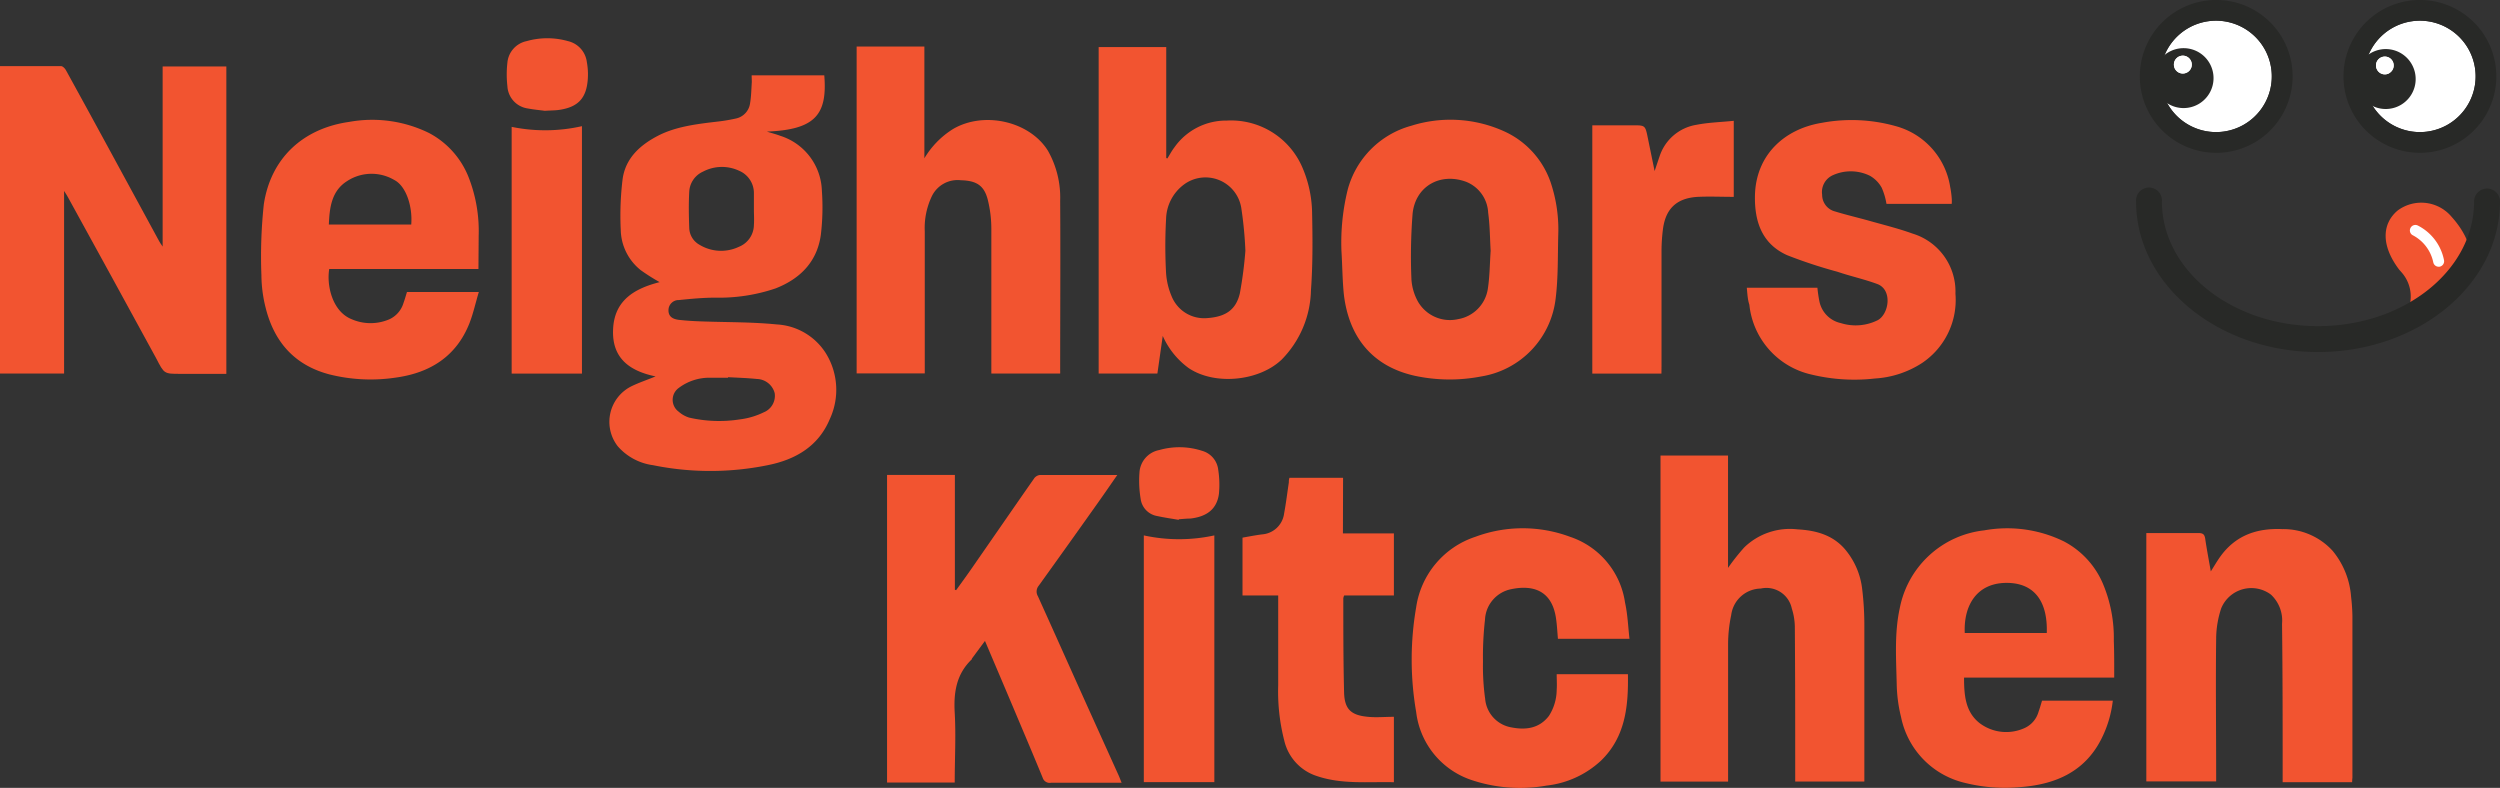 <svg xmlns="http://www.w3.org/2000/svg" viewBox="0 0 322.19 101.54"><rect x="0" y="0" width="322.19" height="101.54" fill="#333333" stroke="none"/><defs><style>.cls-1,.cls-4{fill:#fff;}.cls-2{fill:#f25430;}.cls-3{fill:#282927;}.cls-4{stroke:#fff;stroke-linejoin:round;stroke-width:0.75px;}</style></defs><g id="Layer_2" data-name="Layer 2"><g id="Layer_1-2" data-name="Layer 1"><path class="cls-1" d="M308.27,3.63a7.18,7.18,0,1,0,9.82,2.63A7.19,7.19,0,0,0,308.27,3.63Z"/><path class="cls-1" d="M282,3.63a7.18,7.18,0,1,0,9.82,2.63A7.19,7.19,0,0,0,282,3.63Z"/><path class="cls-2" d="M96.87,9.71h9.36c.42,5.11-1.21,7-7.4,7.25.57.18,1.16.33,1.72.54a7.67,7.67,0,0,1,5.37,7.08,29.62,29.62,0,0,1-.14,5.73c-.49,3.44-2.66,5.62-5.83,6.86a22.63,22.63,0,0,1-7.75,1.19c-1.57,0-3.15.15-4.72.31A1.31,1.31,0,0,0,86.15,40c0,.89.68,1.15,1.4,1.23.94.1,1.88.16,2.82.19,3.24.12,6.5.07,9.72.39a8,8,0,0,1,6.32,3.68,8.94,8.94,0,0,1,.53,8.52c-1.46,3.51-4.43,5.23-8,5.94a37,37,0,0,1-14.79,0,7.32,7.32,0,0,1-4.53-2.43,5.12,5.12,0,0,1,1.8-7.76c1-.48,2-.81,3.07-1.25-3.33-.69-5.62-2.33-5.48-6,.13-3.83,2.79-5.33,6-6.15a25.73,25.73,0,0,1-2.43-1.54A6.8,6.8,0,0,1,80,29.62a38.57,38.57,0,0,1,.24-6.54c.37-2.67,2.21-4.36,4.53-5.57s5.06-1.53,7.7-1.84a21.87,21.87,0,0,0,2.29-.38,2.33,2.33,0,0,0,1.91-2c.15-.9.16-1.82.22-2.73C96.89,10.31,96.87,10,96.87,9.71ZM97.16,27h0c0-.72,0-1.45,0-2.16A3.12,3.12,0,0,0,95.24,22a5.22,5.22,0,0,0-4.64.12,3,3,0,0,0-1.77,2.53c-.09,1.59-.06,3.2,0,4.8a2.56,2.56,0,0,0,1.31,2.09,5.36,5.36,0,0,0,5.08.27A3.07,3.07,0,0,0,97.16,29C97.21,28.33,97.16,27.64,97.16,27ZM93.83,48.61v.07c-.75,0-1.5,0-2.25,0A6.56,6.56,0,0,0,87.47,50a1.89,1.89,0,0,0,0,3.06,3.7,3.7,0,0,0,1.35.76,17.25,17.25,0,0,0,6.52.23,9.64,9.64,0,0,0,3.06-.9,2.3,2.3,0,0,0,1.44-2.48,2.44,2.44,0,0,0-2.31-1.83C96.27,48.71,95.05,48.68,93.83,48.61Z"/><path class="cls-2" d="M8.26,48.14H0V8.52c2.65,0,5.26,0,7.87,0,.22,0,.51.3.63.53,1.9,3.44,3.78,6.9,5.66,10.35q3.16,5.85,6.35,11.68c.09.17.2.32.45.7V8.57h8.21V48.18H23.26c-2.14,0-2.09,0-3.13-2Q14.46,35.78,8.73,25.37c-.1-.19-.22-.37-.47-.76Z"/><path class="cls-2" d="M149.85,43.29l-.69,4.85h-7.57V6.07h8.71v14.3l.15.05c.29-.47.57-1,.89-1.41a8.14,8.14,0,0,1,6.75-3.47,10,10,0,0,1,9.68,5.87,15.33,15.33,0,0,1,1.33,6.13c.07,3.3.09,6.61-.15,9.89a13.11,13.11,0,0,1-3.77,8.91c-2.93,2.8-8.64,3.36-12,1.09A10.27,10.27,0,0,1,149.85,43.29Zm10.65-11a50.63,50.63,0,0,0-.53-5.5,4.67,4.67,0,0,0-7.4-3,5.71,5.71,0,0,0-2.29,4.43c-.13,2.32-.13,4.66,0,7a9.2,9.2,0,0,0,.73,3,4.51,4.51,0,0,0,4.5,2.78c2.35-.15,3.77-1,4.28-3.21A52.31,52.31,0,0,0,160.5,32.32Z"/><path class="cls-2" d="M110.4,6h8.73V20.4a11.19,11.19,0,0,1,3.69-3.77c4-2.35,9.87-1,12.23,2.79a12.24,12.24,0,0,1,1.58,6.46c.05,7.3,0,14.6,0,21.91a2.93,2.93,0,0,1,0,.35h-8.87v-1c0-5.89,0-11.78,0-17.66a15.53,15.53,0,0,0-.47-3.78c-.46-1.76-1.41-2.42-3.45-2.47a3.69,3.69,0,0,0-3.72,2,9.5,9.5,0,0,0-.94,4.59V48.12H110.4Z"/><path class="cls-2" d="M61.66,34.67H42.43c-.35,2.09.38,5.45,2.87,6.46a6.11,6.11,0,0,0,4.92,0A3.37,3.37,0,0,0,52,39.05c.17-.46.3-.94.45-1.42h9.26c-.43,1.42-.72,2.8-1.23,4.08-1.68,4.2-5,6.3-9.32,6.93a21.86,21.86,0,0,1-8.67-.38c-4.49-1.17-7.13-4.15-8.24-8.54a17.54,17.54,0,0,1-.56-4.26A63,63,0,0,1,34,26.33c.89-5.9,5-9.77,11-10.62a16.62,16.62,0,0,1,10.29,1.43,11,11,0,0,1,5.07,5.62,19,19,0,0,1,1.33,7.63ZM53,28.94c.19-2.45-.72-5-2.18-5.74a5.76,5.76,0,0,0-6.09.14c-2,1.27-2.26,3.39-2.35,5.6Z"/><path class="cls-2" d="M172.88,32.35a28.53,28.53,0,0,1,.81-7.92,11.66,11.66,0,0,1,8.18-8.22,16.79,16.79,0,0,1,11.86.66A11.23,11.23,0,0,1,200,24a19,19,0,0,1,.82,6.31c-.07,2.74,0,5.5-.34,8.21a11.5,11.5,0,0,1-9.61,10,21.37,21.37,0,0,1-8.58-.1c-5.58-1.26-8.47-5.13-9.1-10.48C173,36.07,173,34.2,172.88,32.35Zm19.23,0c-.1-1.72-.1-3.33-.32-4.92a4.51,4.51,0,0,0-2.84-4c-3.34-1.23-6.54.57-6.9,4.11A70.19,70.19,0,0,0,181.9,36a6.79,6.79,0,0,0,.82,2.83,4.75,4.75,0,0,0,5.19,2.3,4.67,4.67,0,0,0,3.85-4C192,35.49,192,33.85,192.11,32.32Z"/><path class="cls-2" d="M225.12,37.08h9.1a17.14,17.14,0,0,0,.26,1.77,3.59,3.59,0,0,0,2.76,2.79,6.35,6.35,0,0,0,4.76-.38c1.45-.79,1.93-3.92-.07-4.66-1.68-.62-3.43-1-5.14-1.58a62.18,62.18,0,0,1-6.44-2.12c-3.25-1.44-4.24-4.31-4.18-7.66.1-5.22,3.74-8.61,8.61-9.41a21,21,0,0,1,9.55.43,9.66,9.66,0,0,1,7,7.82,12,12,0,0,1,.2,1.48,4.53,4.53,0,0,1,0,.71h-8.41a8.43,8.43,0,0,0-.62-2.09,4,4,0,0,0-1.52-1.53,5.6,5.6,0,0,0-4.75-.08,2.38,2.38,0,0,0-1.4,2.53,2.21,2.21,0,0,0,1.66,2.15c1.54.47,3.1.83,4.65,1.27,1.78.5,3.59.95,5.33,1.58a7.8,7.8,0,0,1,5.54,7.75,9.78,9.78,0,0,1-4.3,8.93,12.5,12.5,0,0,1-6.08,2,23.49,23.49,0,0,1-8.18-.51,10.31,10.31,0,0,1-8-9C225.23,38.61,225.2,37.9,225.12,37.08Z"/><path class="cls-2" d="M214.12,48.15h-8.91v-32h5.23c1.59,0,1.59,0,1.92,1.6.28,1.38.57,2.76.88,4.3.24-.71.43-1.29.63-1.87a6,6,0,0,1,4.79-4.1c1.54-.3,3.13-.34,4.78-.51v9.8c-1.55,0-3.1-.07-4.64,0-2.75.16-4.18,1.55-4.5,4.28a22.61,22.61,0,0,0-.17,2.73q0,7.41,0,14.82Z"/><path class="cls-2" d="M75,48.15H65.94V16.35A21.44,21.44,0,0,0,75,16.26Z"/><path class="cls-2" d="M70.22,14.28c-.6-.08-1.4-.15-2.19-.3a3.06,3.06,0,0,1-2.64-2.89,13.41,13.41,0,0,1,0-3,3.12,3.12,0,0,1,2.48-2.79,9.75,9.75,0,0,1,5.33,0A3.17,3.17,0,0,1,75.63,8a8.77,8.77,0,0,1,.12,2.23c-.18,2.44-1.26,3.57-3.67,3.93C71.53,14.24,71,14.23,70.22,14.28Z"/><path class="cls-2" d="M123.06,61.21V76l.16.06c.65-.9,1.31-1.8,1.94-2.71,2.71-3.9,5.4-7.81,8.12-11.7a1.06,1.06,0,0,1,.71-.43c3.27,0,6.55,0,10,0-.86,1.23-1.63,2.36-2.42,3.47q-3.84,5.42-7.7,10.79a1.18,1.18,0,0,0-.11,1.36c2.16,4.77,4.29,9.55,6.44,14.32q2,4.42,4,8.85c.11.25.2.5.35.87h-.77c-2.78,0-5.55,0-8.33,0a.94.94,0,0,1-1.07-.64c-1.26-3.07-2.56-6.12-3.85-9.18-1.17-2.77-2.35-5.54-3.59-8.46l-1.68,2.27s0,.11-.07.15c-1.94,1.89-2.3,4.22-2.15,6.83.17,3,0,5.93,0,9h-8.72V61.21Z"/><path class="cls-2" d="M214,58.71h8.7V73.19a28,28,0,0,1,2.09-2.64,8.45,8.45,0,0,1,6.85-2.33c2.3.13,4.45.67,6.06,2.48A9.62,9.62,0,0,1,240,76a38.62,38.62,0,0,1,.27,4.56c0,6.39,0,12.77,0,19.16v1h-8.91v-.94c0-6.36,0-12.72-.05-19.08a8.14,8.14,0,0,0-.39-2.28,3.34,3.34,0,0,0-4-2.57,3.91,3.91,0,0,0-3.81,3.42,18.51,18.51,0,0,0-.4,3.63c0,5.61,0,11.22,0,16.83v1H214Z"/><path class="cls-2" d="M272.47,87.33H253.12c0,2.25.16,4.41,2,5.86a5.69,5.69,0,0,0,5.75.66,3.27,3.27,0,0,0,1.85-2.12c.17-.46.3-.94.45-1.43h9.12a14.56,14.56,0,0,1-1.51,5c-2.17,4.24-6,5.81-10.43,6.14a21.28,21.28,0,0,1-7.1-.54A10.94,10.94,0,0,1,245,92.41a19.15,19.15,0,0,1-.56-4.27c-.07-3.26-.31-6.55.4-9.79a12.48,12.48,0,0,1,10.88-10A16.63,16.63,0,0,1,266,69.78a11,11,0,0,1,5.08,5.6,18,18,0,0,1,1.34,7.22C272.48,84.14,272.47,85.69,272.47,87.33Zm-19.26-5.75h10.57c.14-4.26-1.76-6.5-5.25-6.46C254.74,75.16,253.05,78.05,253.21,81.58Z"/><path class="cls-2" d="M303.13,100.81h-8.95v-1c0-6.47,0-12.94-.08-19.41a4.57,4.57,0,0,0-1.42-3.76,4.2,4.2,0,0,0-6.42,1.76,12.56,12.56,0,0,0-.65,3.9c-.07,5.8,0,11.6,0,17.4v1h-9v-32h2c1.59,0,3.17,0,4.75,0,.58,0,.76.21.84.74.2,1.36.46,2.72.72,4.2.47-.74.85-1.4,1.29-2,2-2.71,4.74-3.59,7.93-3.45A8.59,8.59,0,0,1,300.63,71,10.5,10.5,0,0,1,303,76.93a23.14,23.14,0,0,1,.17,2.49q0,10.41,0,20.82C303.15,100.4,303.14,100.56,303.13,100.81Z"/><path class="cls-2" d="M210,82.33c-3,0-5.78,0-8.55,0l-.67,0c-.08-.91-.12-1.8-.25-2.66-.51-3.47-2.83-4.35-5.77-3.74a4.2,4.2,0,0,0-3.38,3.94,42.12,42.12,0,0,0-.26,5.39,30.78,30.78,0,0,0,.28,4.8,4.09,4.09,0,0,0,3.42,3.69c1.83.35,3.56.13,4.8-1.49a6.29,6.29,0,0,0,1-3.37c.05-.63,0-1.26,0-2h9.18c.07,4.1-.31,8.07-3.46,11.13a12.28,12.28,0,0,1-7,3.22,19.66,19.66,0,0,1-9.83-.76,10.55,10.55,0,0,1-7-8.72,39.74,39.74,0,0,1,0-13.5,11.28,11.28,0,0,1,7.63-9.08,17.48,17.48,0,0,1,12.2,0,10.53,10.53,0,0,1,7.09,8.49C209.76,79.16,209.82,80.69,210,82.33Z"/><path class="cls-2" d="M173.07,68.74h6.57v8h-6.41a2,2,0,0,0-.11.34c0,4.06,0,8.11.1,12.16.06,2.17.9,2.94,3.07,3.14,1.09.11,2.2,0,3.35,0v8.43c-3.34-.08-6.68.3-9.91-.79a6.29,6.29,0,0,1-4.21-4.54,25.5,25.5,0,0,1-.79-7.17c0-3.52,0-7,0-10.57v-1h-4.6V69.29c.83-.15,1.67-.31,2.51-.42a3.09,3.09,0,0,0,2.85-2.69c.25-1.33.41-2.68.61-4,0-.18,0-.37.08-.6h6.91Z"/><path class="cls-2" d="M156.5,100.8h-9.09V69a21.27,21.27,0,0,0,9.09,0Z"/><path class="cls-2" d="M151.93,67c-.93-.16-1.86-.29-2.77-.49A2.59,2.59,0,0,1,147,64.27a14.11,14.11,0,0,1-.15-3.37A3.14,3.14,0,0,1,149.4,58a9.46,9.46,0,0,1,5.55.11A2.86,2.86,0,0,1,157,60.54a12.56,12.56,0,0,1,.09,3.12c-.27,1.93-1.53,2.93-3.7,3.17-.49,0-1,.06-1.49.09Z"/><path class="cls-2" d="M316,28l0,0a5.1,5.1,0,0,0-7-.87c-2,1.68-2.2,4.48.22,7.65h0s.1.1.25.28h0a4.7,4.7,0,0,1,.26,6l7.86-5.52C319.87,32.46,316.65,28.71,316,28Zm-1.6,6h-.07a.33.33,0,0,1-.32-.26A5.49,5.49,0,0,0,311.15,30a.32.32,0,0,1-.17-.43.33.33,0,0,1,.43-.18,6,6,0,0,1,3.2,4.23A.34.34,0,0,1,314.35,34Z"/><path class="cls-3" d="M290.54,18.38a9.85,9.85,0,1,1,3.61-13.46A9.87,9.87,0,0,1,290.54,18.38ZM282,3.63a7.18,7.18,0,1,0,9.82,2.63A7.19,7.19,0,0,0,282,3.63Z"/><path class="cls-3" d="M279.49,6.72a3.86,3.86,0,1,0,5.26,1.41A3.86,3.86,0,0,0,279.49,6.72Zm2.4,2.6a1.15,1.15,0,1,1,.42-1.57A1.14,1.14,0,0,1,281.89,9.32Z"/><path class="cls-1" d="M281.89,9.32a1.15,1.15,0,1,1,.42-1.57A1.14,1.14,0,0,1,281.89,9.32Z"/><path class="cls-3" d="M316.79,18.38A9.85,9.85,0,1,1,320.4,4.92,9.86,9.86,0,0,1,316.79,18.38ZM308.27,3.63a7.18,7.18,0,1,0,9.82,2.63A7.19,7.19,0,0,0,308.27,3.63Z"/><path class="cls-3" d="M305.54,6.84a3.86,3.86,0,1,0,5.26,1.41A3.85,3.85,0,0,0,305.54,6.84Zm2.38,2.59A1.13,1.13,0,0,1,306.36,9a1.14,1.14,0,1,1,1.56.42Z"/><path class="cls-1" d="M307.92,9.43A1.13,1.13,0,0,1,306.36,9a1.14,1.14,0,1,1,1.56.42Z"/><path class="cls-3" d="M298.74,45.37c-12.93,0-23.45-8.71-23.45-19.4a1.67,1.67,0,1,1,3.33,0c0,8.86,9,16.06,20.12,16.06s20.11-7.2,20.11-16.06a1.67,1.67,0,0,1,3.34,0C322.19,36.66,311.67,45.37,298.74,45.37Z"/><path class="cls-4" d="M314.35,34h-.07a.33.33,0,0,1-.32-.26A5.49,5.49,0,0,0,311.15,30a.32.32,0,0,1-.17-.43.33.33,0,0,1,.43-.18,6,6,0,0,1,3.2,4.23A.34.34,0,0,1,314.35,34Z"/></g></g></svg>